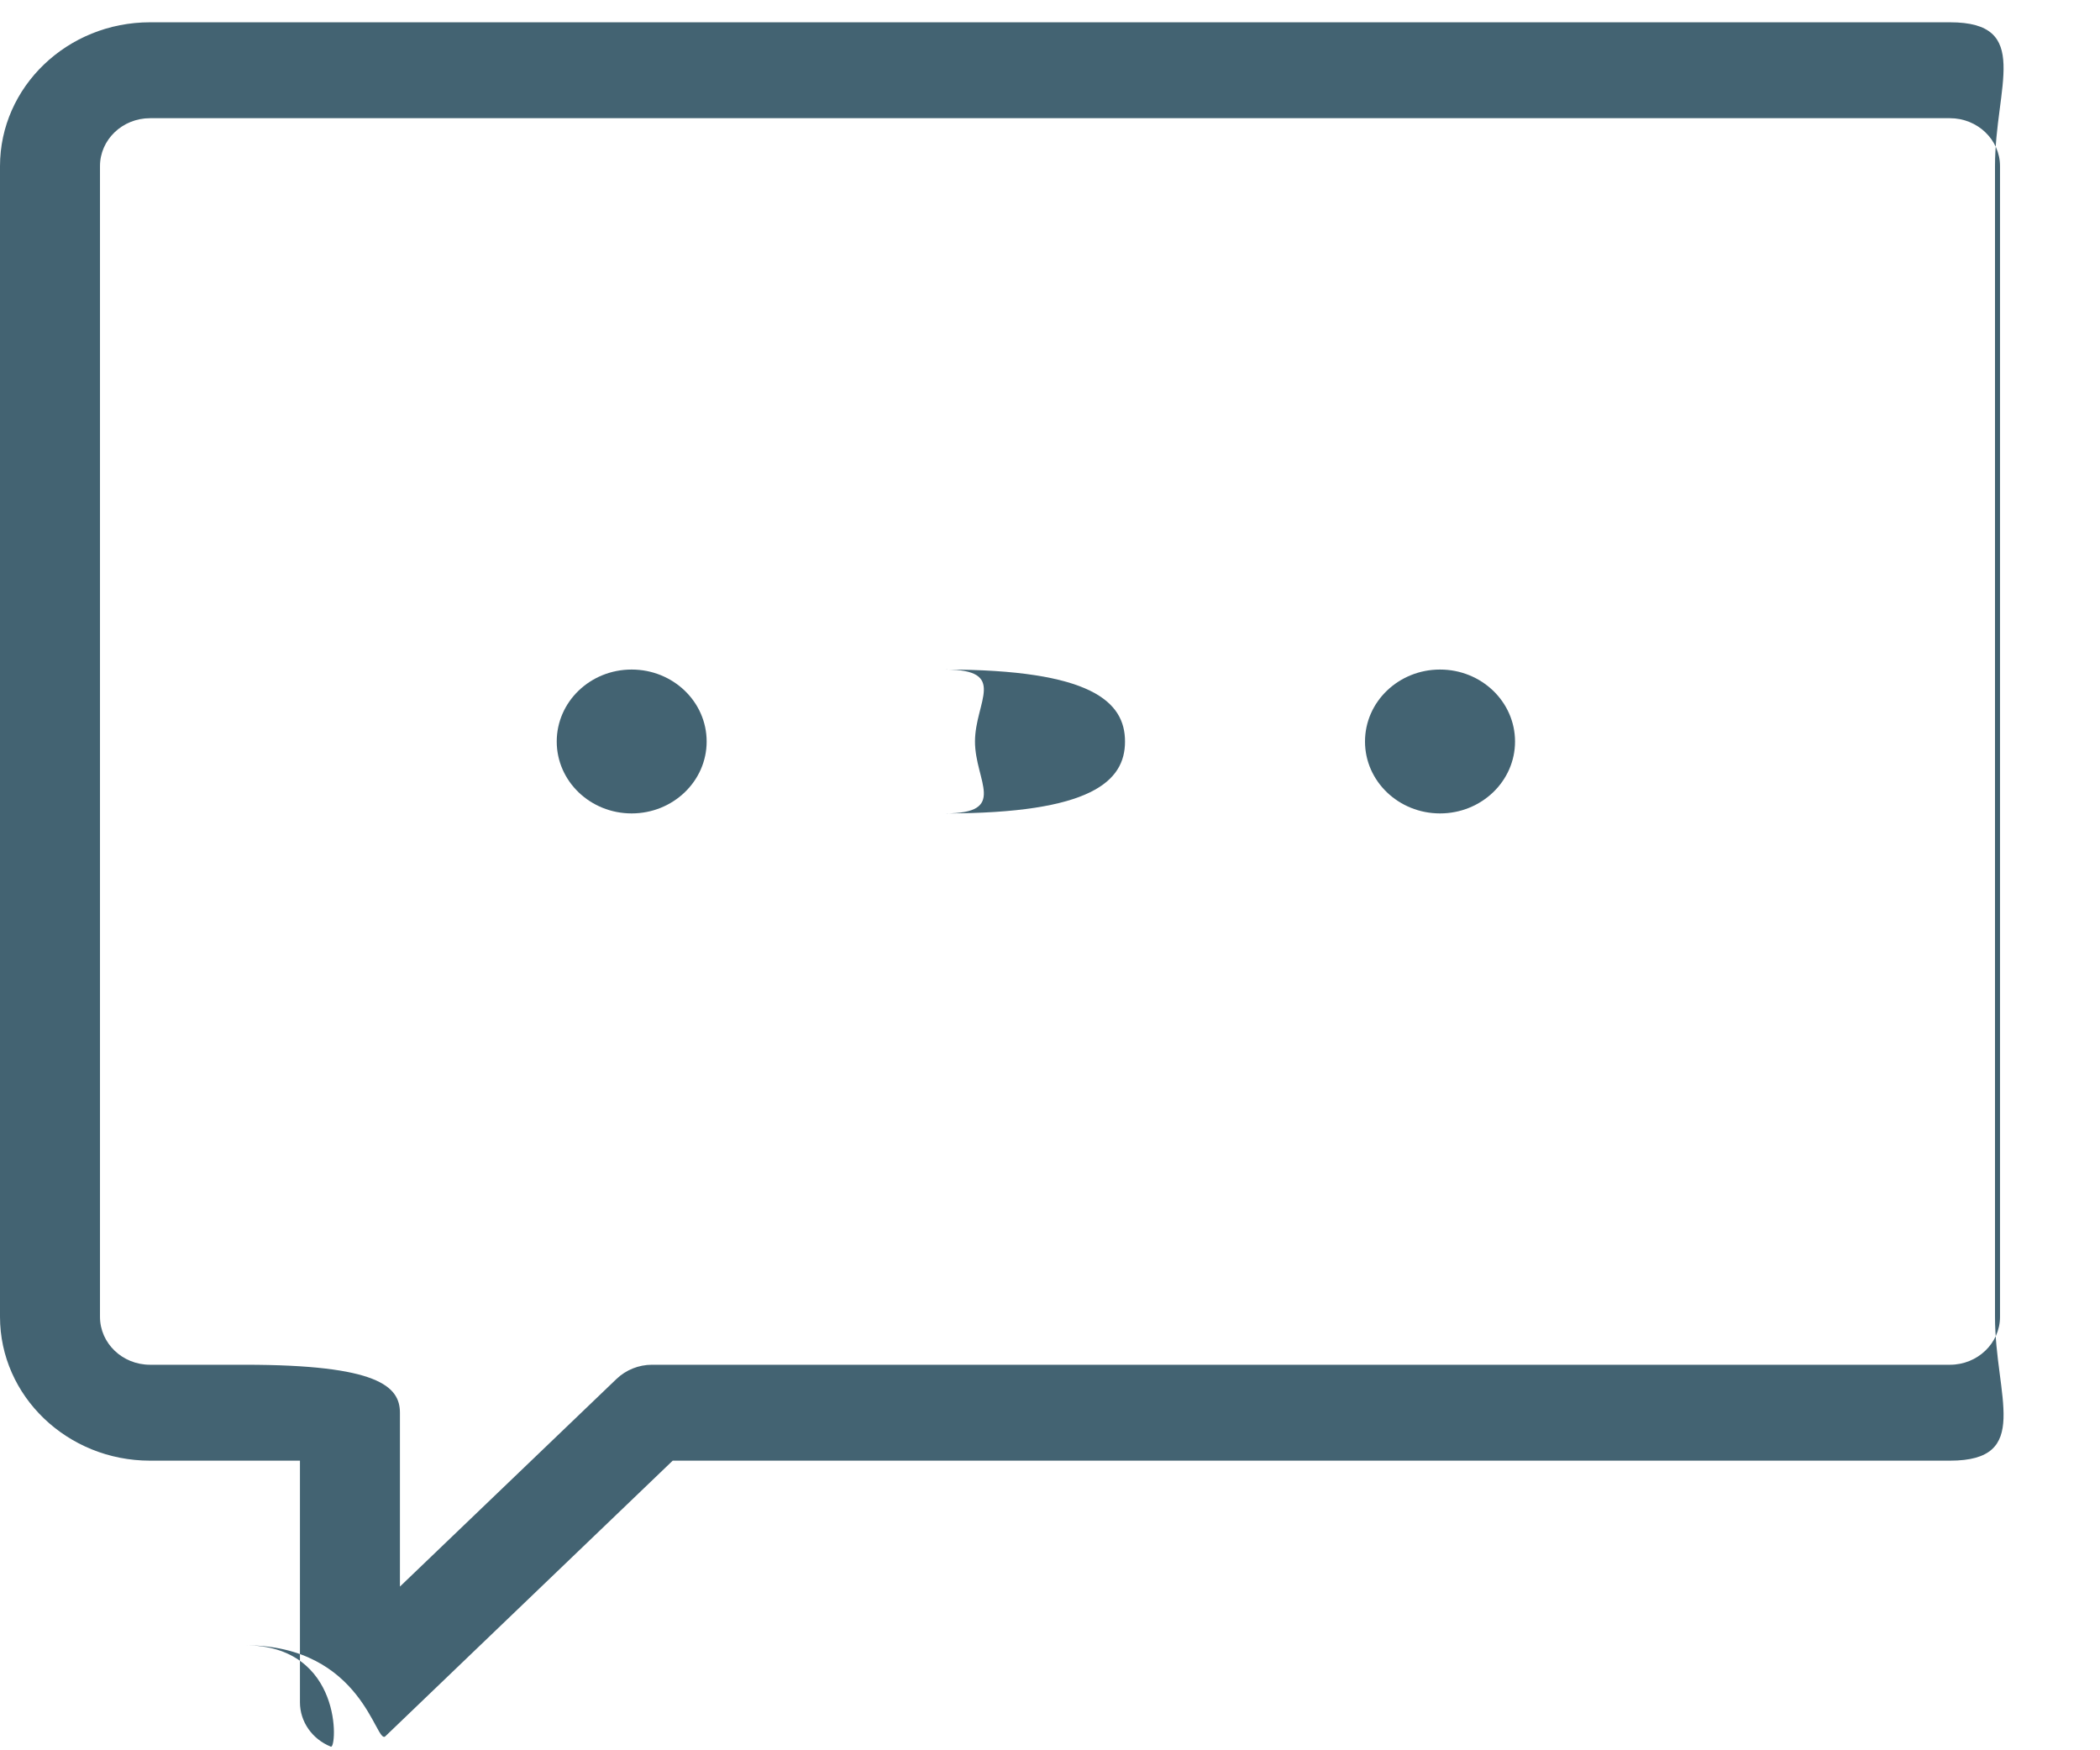 <svg 
 xmlns="http://www.w3.org/2000/svg"
 xmlns:xlink="http://www.w3.org/1999/xlink"
 width="18px" height="15px">
<path fill-rule="evenodd"  fill="rgb(67, 99, 114)"
 d="M16.714,12.518 L5.766,12.518 L3.303,14.880 C3.221,14.958 3.111,14.1 2.1,14.1 C2.945,14.1 2.889,14.990 2.836,14.969 C2.676,14.905 2.571,14.755 2.571,14.589 L2.571,12.518 L1.286,12.518 C0.577,12.518 -0.000,11.965 -0.000,11.285 L-0.000,1.424 C-0.000,0.744 0.577,0.191 1.286,0.191 L16.714,0.191 C17.423,0.191 17.1,0.744 17.1,1.424 L17.1,11.285 C17.1,11.965 17.423,12.518 16.714,12.518 ZM17.143,1.424 C17.143,1.197 16.950,1.013 16.714,1.013 L1.286,1.013 C1.049,1.013 0.857,1.197 0.857,1.424 L0.857,11.285 C0.857,11.512 1.049,11.696 1.286,11.696 L2.1,11.696 C3.237,11.696 3.428,11.880 3.428,12.107 L3.428,13.597 L5.285,11.817 C5.366,11.740 5.475,11.696 5.588,11.696 L16.714,11.696 C16.950,11.696 17.143,11.512 17.143,11.285 L17.143,1.424 ZM12.343,6.971 C11.988,6.971 11.700,6.695 11.700,6.355 C11.700,6.014 11.988,5.738 12.343,5.738 C12.698,5.738 12.986,6.014 12.986,6.355 C12.986,6.695 12.698,6.971 12.343,6.971 ZM8.1,6.971 C8.645,6.971 8.357,6.695 8.357,6.355 C8.357,6.014 8.645,5.738 8.1,5.738 C9.355,5.738 9.643,6.014 9.643,6.355 C9.643,6.695 9.355,6.971 8.1,6.971 ZM5.414,6.971 C5.059,6.971 4.772,6.695 4.772,6.355 C4.772,6.014 5.059,5.738 5.414,5.738 C5.769,5.738 6.057,6.014 6.057,6.355 C6.057,6.695 5.769,6.971 5.414,6.971 Z"/>
</svg>